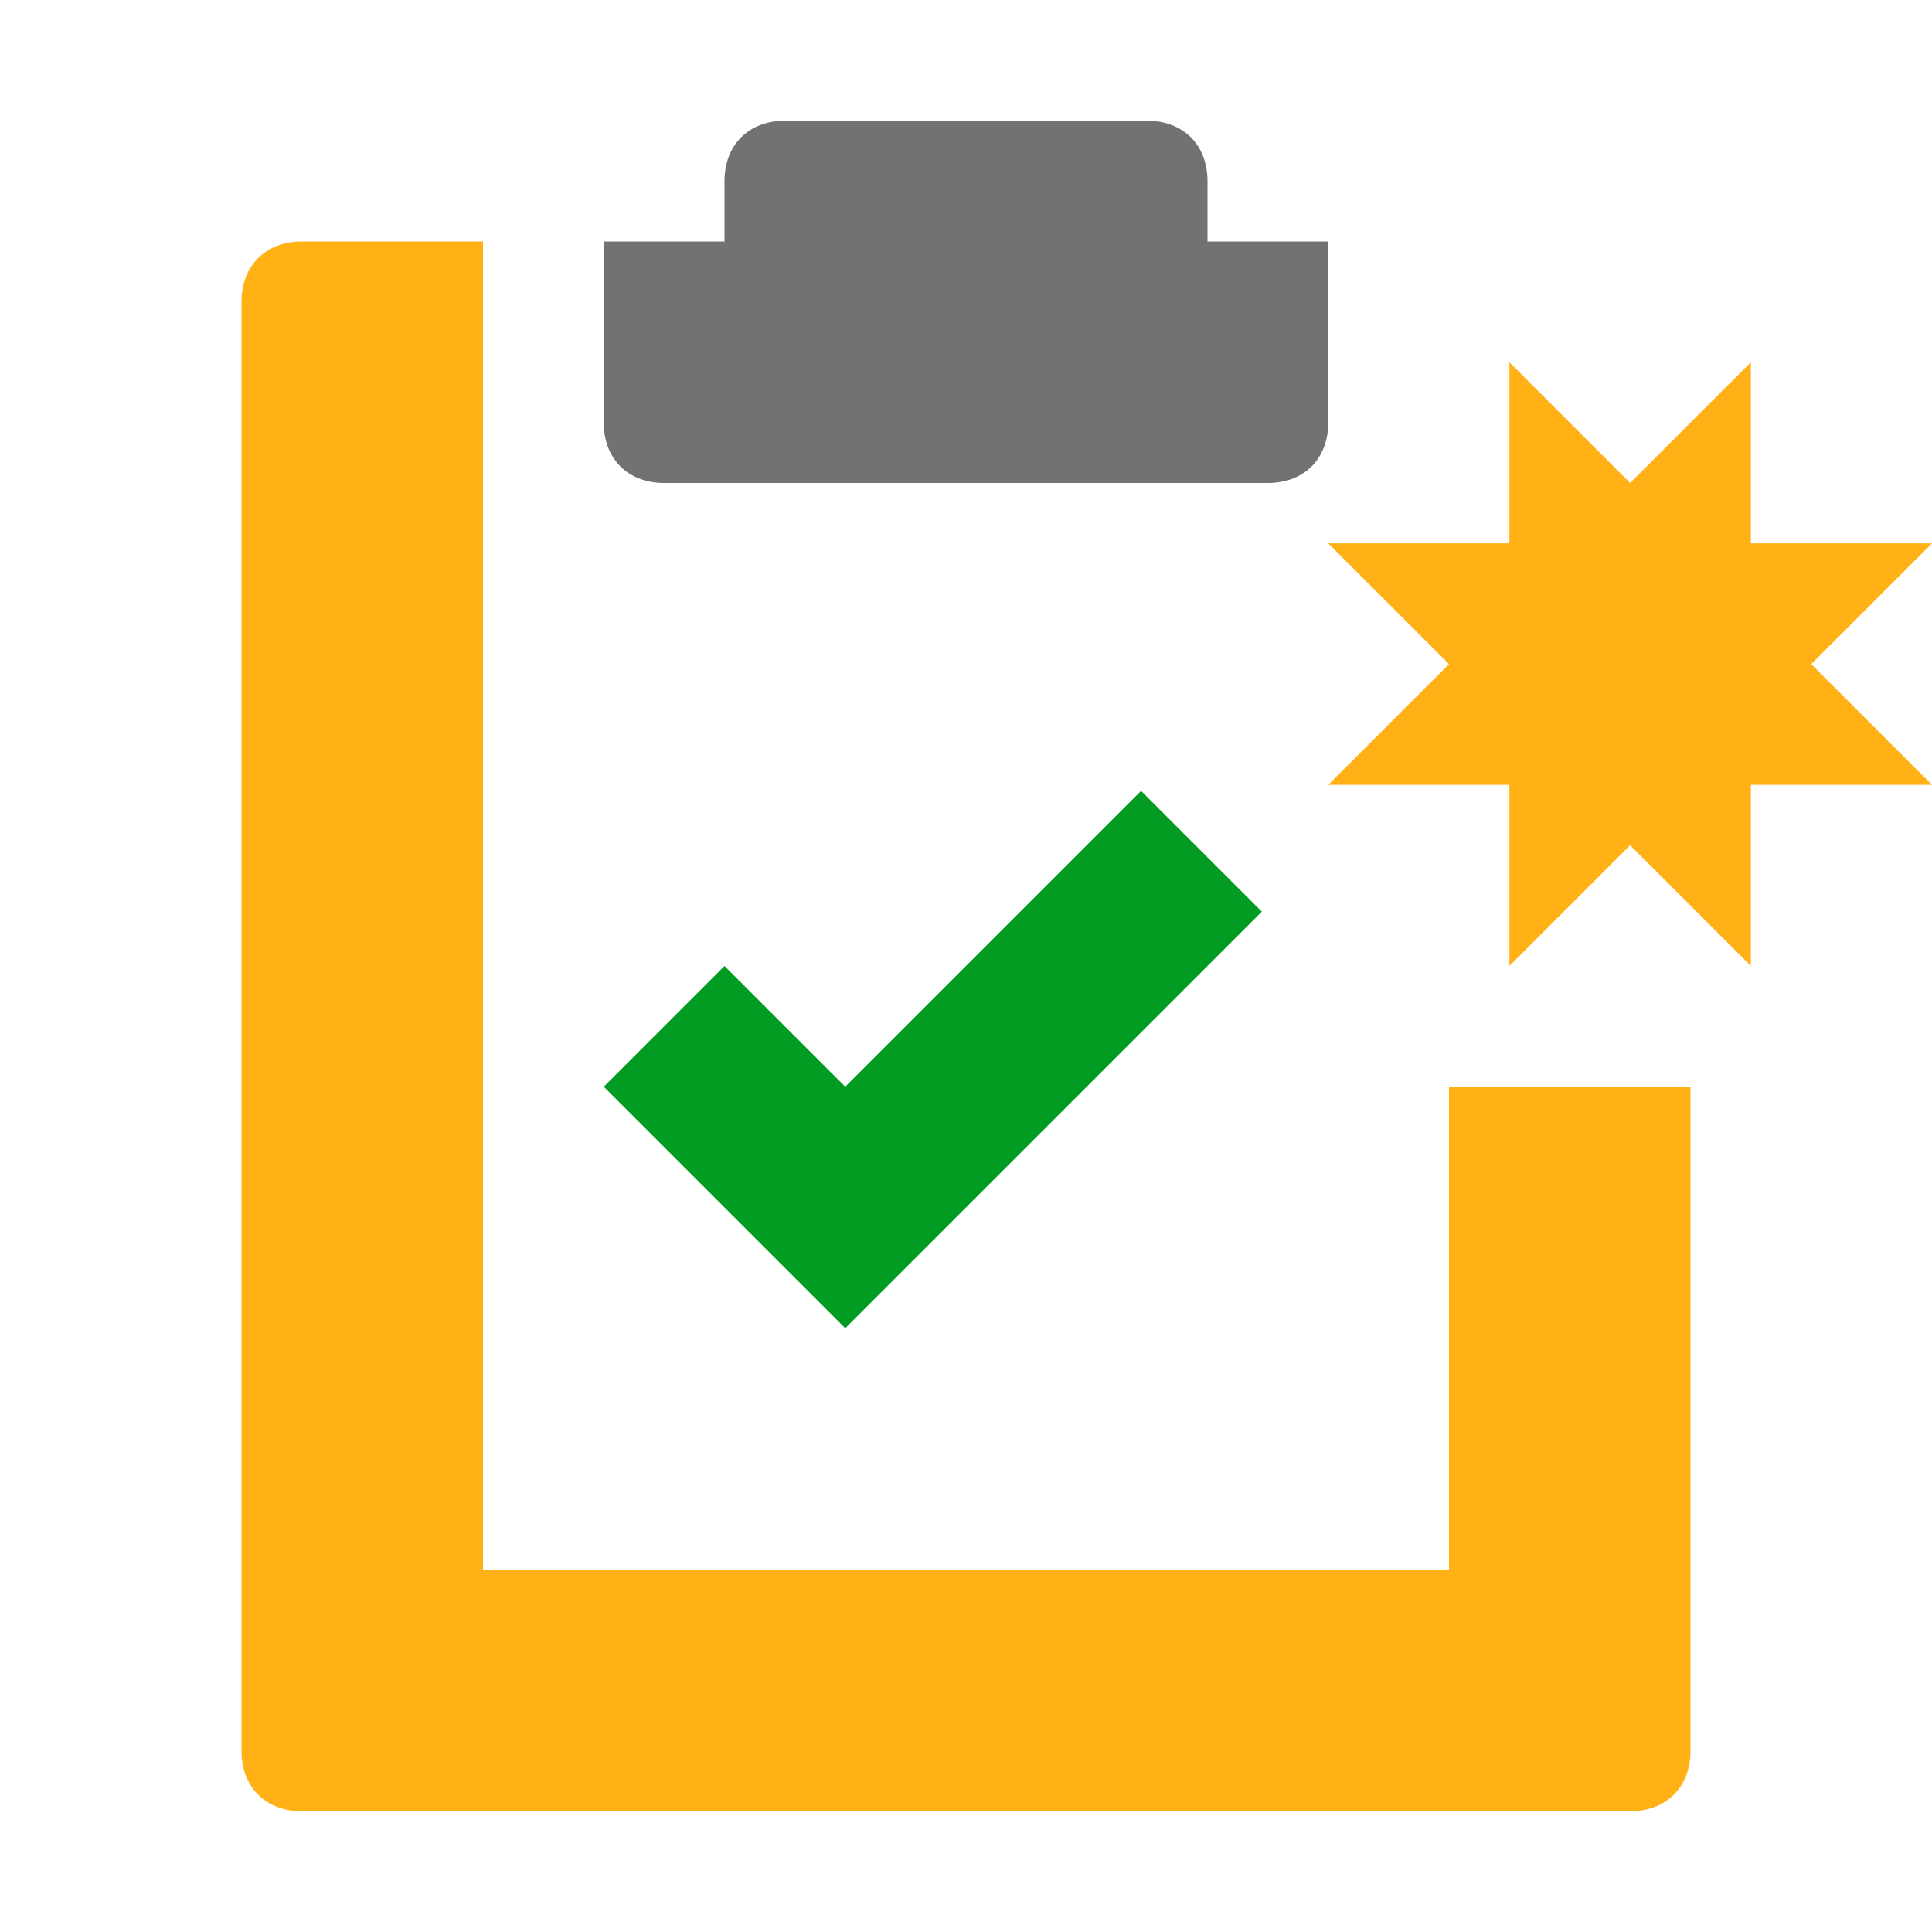 <?xml version="1.0" encoding="utf-8"?>
<!-- Generator: Adobe Illustrator 23.0.3, SVG Export Plug-In . SVG Version: 6.00 Build 0)  -->
<svg version="1.1" id="Layer_1" xmlns="http://www.w3.org/2000/svg" xmlns:xlink="http://www.w3.org/1999/xlink" x="0px" y="0px"
	 viewBox="0 0 32 32" style="enable-background:new 0 0 32 32;" xml:space="preserve">
<style type="text/css">
	.Green{fill:#039C23;}
	.Yellow{fill:#FFB115;}
	.Black{fill:#727272;}
</style>
<path id="New_Comment" class="Yellow" d="M27,8l2-2v3h3l-2,2l2,2h-3v3l-2-2l-2,2v-3h-3l2-2l-2-2h3V6L27,8z"/>
<path class="Black" d="M20,4V3c0-0.6-0.4-1-1-1h-6c-0.6,0-1,0.4-1,1v1h-2v3c0,0.6,0.4,1,1,1h10c0.6,0,1-0.4,1-1V4H20z"/>
<polygon class="Green" points="10,18 12,16 14,18 18.9,13.1 20.9,15.1 14,22 "/>
<path class="Yellow" d="M27,18h-3l0,0v8H8V4H5C4.4,4,4,4.4,4,5v24c0,0.6,0.4,1,1,1h22c0.6,0,1-0.4,1-1V18v0.8V18H27z"/>
</svg>
